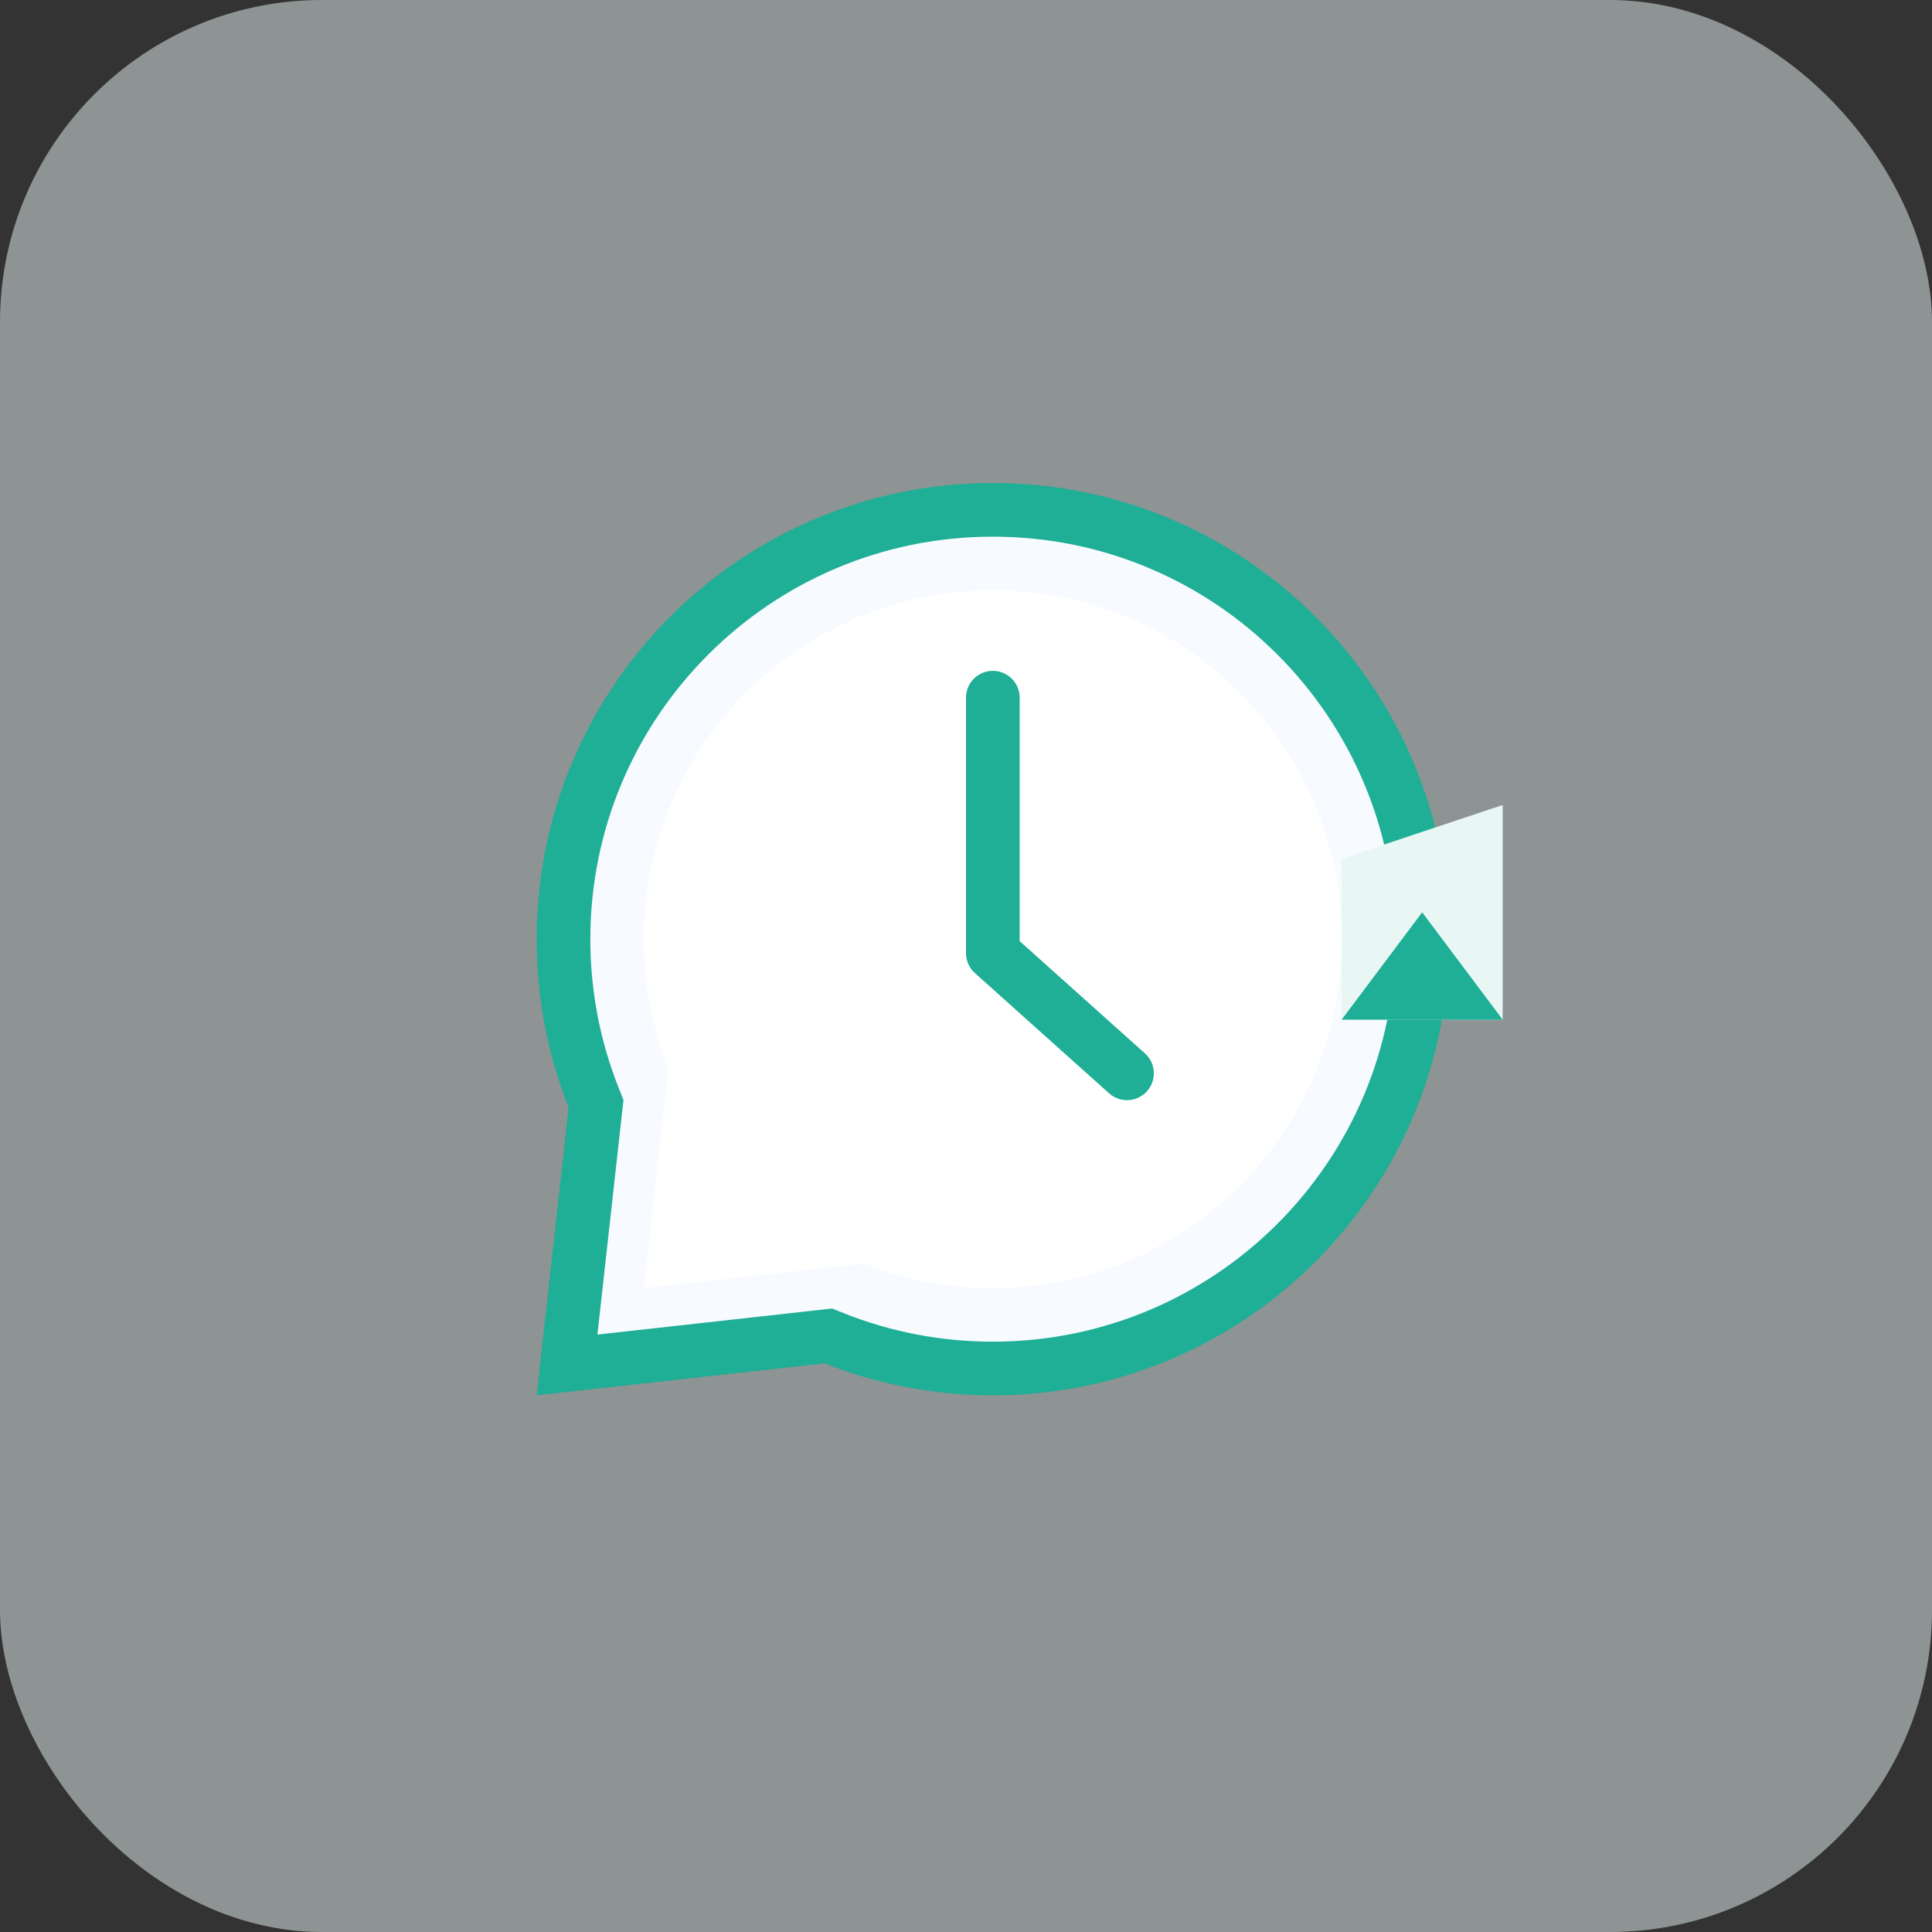 <svg width="36" height="36" viewBox="0 0 36 36" fill="none" xmlns="http://www.w3.org/2000/svg">
<rect x="0" y="0" width="36" height="36" fill="#333333" stroke="none"/>
<rect opacity="0.5" width="36" height="36" rx="6" fill="#E9F7F4"/>
<path d="M15.311 24.907L15.435 24.893L15.551 24.939C16.463 25.301 17.457 25.5 18.5 25.5C22.918 25.5 26.5 21.918 26.5 17.5C26.5 13.082 22.918 9.5 18.5 9.5C14.082 9.5 10.5 13.082 10.5 17.5C10.5 18.543 10.699 19.537 11.061 20.449L11.107 20.565L11.093 20.689L10.566 25.434L15.311 24.907Z" fill="#F7FBFF" stroke="#1FAE96"/>
<path d="M25 16L28 15V19H25V16Z" fill="#E9F7F4"/>
<path d="M26.5 17L28 19H25L26.5 17Z" fill="#1FAE96"/>
<path d="M16.104 23.544C16.845 23.838 17.654 24 18.5 24C22.09 24 25 21.09 25 17.5C25 13.91 22.09 11 18.5 11C14.91 11 12 13.91 12 17.5C12 18.346 12.162 19.155 12.456 19.896L12 24L16.104 23.544Z" fill="white"/>
<path d="M21 20L18.5 17.76V13" stroke="#1FAE96" stroke-linecap="round" stroke-linejoin="round"/>
</svg>
